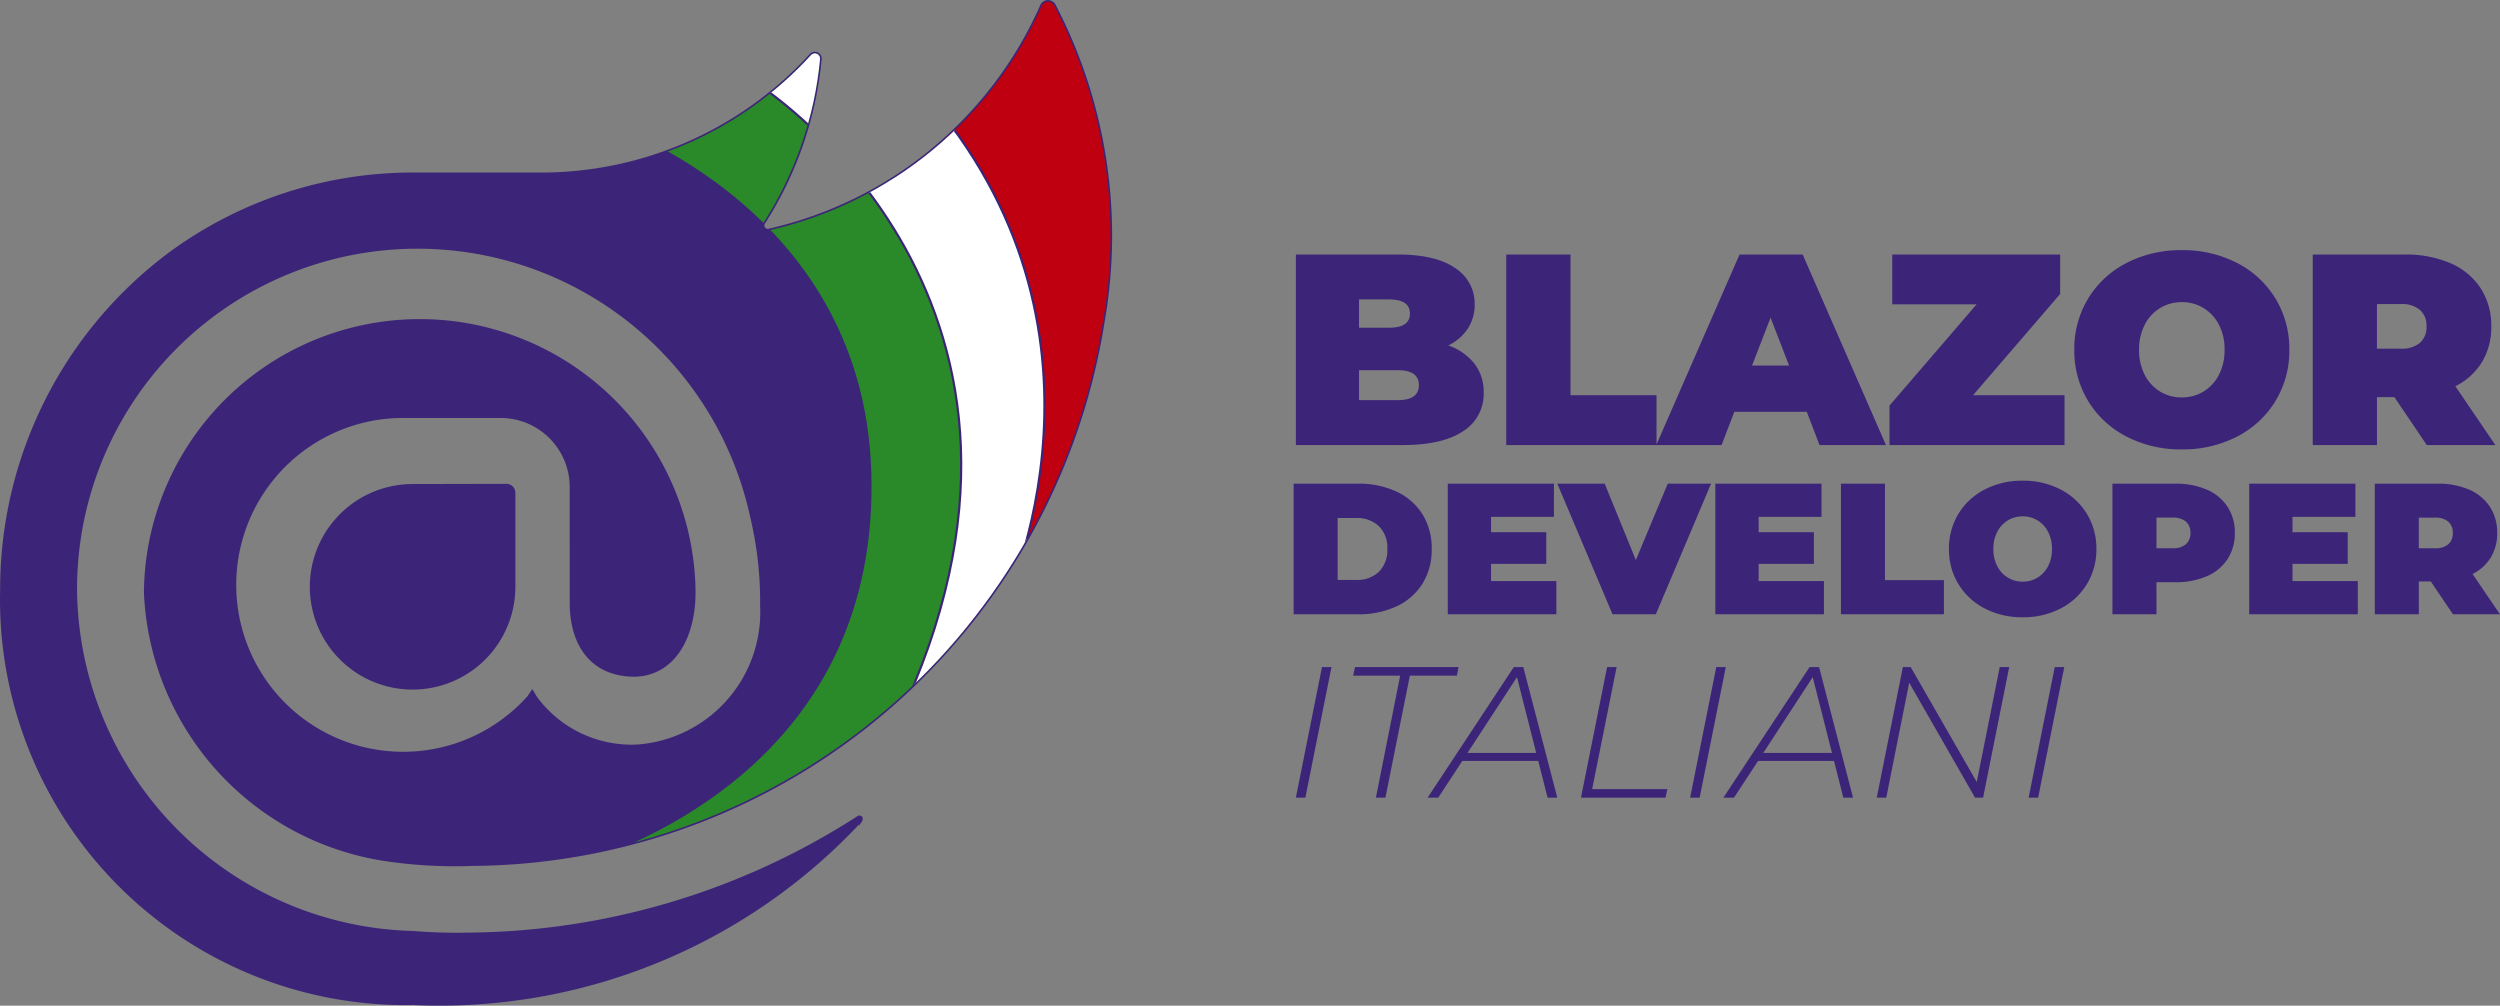 <svg xmlns="http://www.w3.org/2000/svg" xmlns:xlink="http://www.w3.org/1999/xlink" width="565.532" height="227.496" viewBox="0 0 565.532 227.496">
  <rect x="0" y="0" width="565.532" height="227.496" fill="#808080" stroke="none"/>
  <defs>
    <clipPath id="clip-path">
      <path id="Tracciato_5" data-name="Tracciato 5" d="M249.469,72.985A145.409,145.409,0,0,1,106.888,195.491a105.587,105.587,0,0,1-20.84-1.265A63.878,63.878,0,0,1,32.93,134.011a62.023,62.023,0,0,1,124.027-.877c.261,10.282-4.193,19.3-13.346,19.561-9.779,0-14.364-6.979-14.364-16.384V110.179a16.008,16.008,0,0,0-15.881-16.022h-21.9A38.132,38.132,0,1,0,119.625,157.7l.766-1.142.767,1.268a26.974,26.974,0,0,0,23,10.954A30.4,30.4,0,0,0,172.322,137a82.71,82.71,0,0,0-2.269-20.2,77.385,77.385,0,0,0-153,16.76A78.36,78.36,0,0,0,93.42,210.953a121.07,121.07,0,0,0,12.2.374A165.144,165.144,0,0,0,194.2,184.9c.376-.261.752.261.5.642A130,130,0,0,1,93.422,226.959,91.394,91.394,0,0,1,.406,133.182,94.6,94.6,0,0,1,38.4,57.43,92.625,92.625,0,0,1,93.047,39.388h29.4a82.711,82.711,0,0,0,61.021-26.944,1.146,1.146,0,0,1,.621-.355,1.172,1.172,0,0,1,1.411,1.247,82.941,82.941,0,0,1-12.828,37.1,1.142,1.142,0,0,0,1.265,1.659,88.9,88.9,0,0,0,61.8-50.967,1.635,1.635,0,0,1,.571-.55,1.563,1.563,0,0,1,1.536,0,1.6,1.6,0,0,1,.571.55,112.681,112.681,0,0,1,11.051,71.858ZM93.344,109.852a22.873,22.873,0,1,0,22.864,22.868V111.37a1.649,1.649,0,0,0-1.564-1.565Z" fill="none"/>
    </clipPath>
  </defs>
  <g id="Raggruppa_7" data-name="Raggruppa 7" transform="translate(0.001 0.018)">
    <g id="Raggruppa_1" data-name="Raggruppa 1">
      <path id="Tracciato_7" data-name="Tracciato 7" d="M2.406-29.548H16.969a20.1,20.1,0,0,1,8.717,1.794,13.65,13.65,0,0,1,5.867,5.129,14.478,14.478,0,0,1,2.089,7.851,14.478,14.478,0,0,1-2.089,7.851,13.65,13.65,0,0,1-5.867,5.129A20.1,20.1,0,0,1,16.969,0H2.406ZM16.547-7.767A7.112,7.112,0,0,0,21.676-9.6,6.815,6.815,0,0,0,23.6-14.774a6.815,6.815,0,0,0-1.921-5.171,7.112,7.112,0,0,0-5.129-1.836H12.368V-7.767Zm45.293.253V0H37.273V-29.548H61.291v7.514H47.066v3.461H59.56V-11.4H47.066v3.883ZM96.833-29.548,84.338,0H74.545L62.051-29.548H72.772l7.049,17.264L87.04-29.548ZM122.371-7.514V0H97.8V-29.548h24.018v7.514H107.6v3.461h12.495V-11.4H107.6v3.883Zm3.841-22.034h9.962V-7.725h13.339V0h-23.3ZM167.326.675a18.231,18.231,0,0,1-8.569-1.984A14.9,14.9,0,0,1,152.8-6.817a14.959,14.959,0,0,1-2.153-7.957,14.959,14.959,0,0,1,2.153-7.957,14.9,14.9,0,0,1,5.952-5.509,18.231,18.231,0,0,1,8.569-1.984,18.231,18.231,0,0,1,8.569,1.984,14.9,14.9,0,0,1,5.952,5.509A14.959,14.959,0,0,1,184-14.774a14.959,14.959,0,0,1-2.153,7.957,14.9,14.9,0,0,1-5.952,5.509A18.231,18.231,0,0,1,167.326.675Zm0-8.062a6.351,6.351,0,0,0,3.356-.908,6.5,6.5,0,0,0,2.385-2.575,8.2,8.2,0,0,0,.886-3.9,8.2,8.2,0,0,0-.886-3.9,6.5,6.5,0,0,0-2.385-2.575,6.351,6.351,0,0,0-3.356-.908,6.351,6.351,0,0,0-3.356.908,6.5,6.5,0,0,0-2.385,2.575,8.2,8.2,0,0,0-.886,3.9,8.2,8.2,0,0,0,.886,3.9,6.5,6.5,0,0,0,2.385,2.575A6.351,6.351,0,0,0,167.326-7.387Zm34.529-22.161a17.441,17.441,0,0,1,7.134,1.351,10.512,10.512,0,0,1,4.685,3.883,10.6,10.6,0,0,1,1.646,5.91,10.6,10.6,0,0,1-1.646,5.91,10.512,10.512,0,0,1-4.685,3.883,17.441,17.441,0,0,1-7.134,1.351h-4.263V0h-9.962V-29.548Zm-.633,14.605a4.432,4.432,0,0,0,3.039-.908,3.251,3.251,0,0,0,1.013-2.554,3.251,3.251,0,0,0-1.013-2.554,4.432,4.432,0,0,0-3.039-.908h-3.63v6.923Zm41.916,7.429V0H218.57V-29.548h24.018v7.514H228.363v3.461h12.495V-11.4H228.363v3.883Zm16.5.084h-2.7V0h-9.962V-29.548H261.2a17.441,17.441,0,0,1,7.134,1.351,10.512,10.512,0,0,1,4.685,3.883,10.6,10.6,0,0,1,1.646,5.91,10.445,10.445,0,0,1-1.435,5.53A10.134,10.134,0,0,1,269.1-9.118L275.3,0H264.665ZM264.623-18.4a3.251,3.251,0,0,0-1.013-2.554,4.432,4.432,0,0,0-3.039-.908h-3.63v6.923h3.63a4.432,4.432,0,0,0,3.039-.908A3.251,3.251,0,0,0,264.623-18.4Z" transform="translate(290.229 138.943)" fill="#3c2578"/>
      <path id="Tracciato_8" data-name="Tracciato 8" d="M8.864-29.548h2.153L5.108,0H2.955Zm17.687,1.942H15.914l.422-1.942H39.763l-.38,1.942H28.746L23.216,0H21.063ZM57.787-8.316H40.607L35.162,0H32.756l19.5-29.548H54.41L62.093,0H59.9Zm-.464-1.815L52.975-27.269,41.789-10.131Zm16.04-19.417h2.153L69.986-1.942H87L86.575,0H67.454Zm24.694,0h2.153L94.3,0H92.147ZM124.692-8.316h-17.18L102.067,0H99.661l19.5-29.548h2.153L129,0H126.8Zm-.464-1.815L119.88-27.269,108.694-10.131Zm40.1-19.417L158.419,0H156.6L141.7-26,136.511,0h-2.153l5.91-29.548h1.773l14.943,26,5.192-26Zm10.3,0h2.153L170.871,0h-2.153Z" transform="translate(290.183 180.43)" fill="#3c2578"/>
      <path id="Tracciato_6" data-name="Tracciato 6" d="M37.989-22.535A12.92,12.92,0,0,1,43.9-18.41a10.356,10.356,0,0,1,2.093,6.526,9.94,9.94,0,0,1-4.679,8.774Q36.634,0,27.768,0H3.51V-43.1H26.537q8.62,0,13.022,3.079a9.533,9.533,0,0,1,4.4,8.189,9.973,9.973,0,0,1-1.508,5.418A10.811,10.811,0,0,1,37.989-22.535ZM17.794-32.94v6.4h6.773q4.741,0,4.741-3.2t-4.741-3.2Zm8.743,22.781q4.8,0,4.8-3.386t-4.8-3.386H17.794v6.773ZM51.1-43.1H65.634v31.832H85.09V0H51.1ZM119.077-7.512H102.7L99.805,0H85.029l18.841-43.1h14.284L136.994,0H121.971Zm-4-10.467-4.187-10.836L106.7-17.979Zm62.309,6.711V0h-39.59V-8.928l19.7-22.9H138.41V-43.1H176.4v8.928l-19.7,22.9ZM203.921.985a26.592,26.592,0,0,1-12.5-2.894,21.736,21.736,0,0,1-8.681-8.035A21.819,21.819,0,0,1,179.6-21.55a21.819,21.819,0,0,1,3.14-11.606,21.736,21.736,0,0,1,8.681-8.035,26.592,26.592,0,0,1,12.5-2.894,26.592,26.592,0,0,1,12.5,2.894,21.736,21.736,0,0,1,8.681,8.035,21.819,21.819,0,0,1,3.14,11.606A21.819,21.819,0,0,1,225.1-9.944a21.736,21.736,0,0,1-8.681,8.035A26.592,26.592,0,0,1,203.921.985Zm0-11.76a9.263,9.263,0,0,0,4.895-1.324,9.478,9.478,0,0,0,3.479-3.756,11.96,11.96,0,0,0,1.293-5.7,11.96,11.96,0,0,0-1.293-5.7A9.478,9.478,0,0,0,208.816-31a9.263,9.263,0,0,0-4.895-1.324A9.263,9.263,0,0,0,199.026-31a9.478,9.478,0,0,0-3.479,3.756,11.96,11.96,0,0,0-1.293,5.7,11.96,11.96,0,0,0,1.293,5.7,9.478,9.478,0,0,0,3.479,3.756A9.263,9.263,0,0,0,203.921-10.775Zm48.086-.062h-3.941V0H233.536V-43.1h20.749a25.44,25.44,0,0,1,10.405,1.97,15.333,15.333,0,0,1,6.834,5.664,15.461,15.461,0,0,1,2.4,8.62,15.235,15.235,0,0,1-2.093,8.066A14.782,14.782,0,0,1,265.8-13.3L274.85,0H259.334Zm7.265-16.008a4.742,4.742,0,0,0-1.478-3.725,6.465,6.465,0,0,0-4.433-1.324h-5.3v10.1h5.3a6.465,6.465,0,0,0,4.433-1.324A4.742,4.742,0,0,0,259.272-26.845Z" transform="translate(289.634 100.656)" fill="#3c2578"/>
    </g>
    <g id="Raggruppa_6" data-name="Raggruppa 6">
      <path id="Tracciato_1" data-name="Tracciato 1" d="M249.469,72.985A145.409,145.409,0,0,1,106.888,195.491a105.587,105.587,0,0,1-20.84-1.265A63.878,63.878,0,0,1,32.93,134.011a62.023,62.023,0,0,1,124.027-.877c.261,10.282-4.193,19.3-13.346,19.561-9.779,0-14.364-6.979-14.364-16.384V110.179a16.008,16.008,0,0,0-15.881-16.022h-21.9A38.132,38.132,0,1,0,119.625,157.7l.766-1.142.767,1.268a26.974,26.974,0,0,0,23,10.954A30.4,30.4,0,0,0,172.322,137a82.71,82.71,0,0,0-2.269-20.2,77.385,77.385,0,0,0-153,16.76A78.36,78.36,0,0,0,93.42,210.953a121.07,121.07,0,0,0,12.2.374A165.144,165.144,0,0,0,194.2,184.9c.376-.261.752.261.5.642A130,130,0,0,1,93.422,226.959,91.394,91.394,0,0,1,.406,133.182,94.6,94.6,0,0,1,38.4,57.43,92.625,92.625,0,0,1,93.047,39.388h29.4a82.711,82.711,0,0,0,61.021-26.944,1.146,1.146,0,0,1,.621-.355,1.172,1.172,0,0,1,1.411,1.247,82.941,82.941,0,0,1-12.828,37.1,1.142,1.142,0,0,0,1.265,1.659,88.9,88.9,0,0,0,61.8-50.967,1.635,1.635,0,0,1,.571-.55,1.563,1.563,0,0,1,1.536,0,1.6,1.6,0,0,1,.571.55,112.681,112.681,0,0,1,11.051,71.858ZM93.344,109.852a22.873,22.873,0,1,0,22.864,22.868V111.37a1.649,1.649,0,0,0-1.564-1.565Z" fill="#3c2578" stroke="#3c2578" stroke-miterlimit="10" stroke-width="0.75"/>
      <g id="Raggruppa_5" data-name="Raggruppa 5">
        <g id="Raggruppa_4" data-name="Raggruppa 4" clip-path="url(#clip-path)">
          <g id="Raggruppa_3" data-name="Raggruppa 3">
            <path id="Tracciato_2" data-name="Tracciato 2" d="M190.652,8.8s69.319,42.127,34.181,140.552l21.351-20.176S281.035,48.63,238.141-5.561Z" fill="#be0010"/>
            <g id="Raggruppa_2" data-name="Raggruppa 2">
              <path id="Tracciato_3" data-name="Tracciato 3" d="M133.908,26.545s61.34,18.255,63.191,80.3c1.725,57.831-42.542,80.808-65.713,88.468-4.129,1.365-3.925,1.819-3.925,1.819L199.4,178.843l14.553-14.3,5.362-29.362-1.787-73.532-20.171-28.6V12.886L186.886,3.439l-43.4,12.255Z" fill="#2a8928"/>
              <path id="Tracciato_4" data-name="Tracciato 4" d="M170.737,18.566s75.894,47.171,34.181,140.553l21.351-20.176s29.681-59.1-13.213-113.291L182.035,6.63Z" fill="#fff" stroke="#3c2578" stroke-miterlimit="10" stroke-width="0.5"/>
            </g>
          </g>
        </g>
      </g>
    </g>
  </g>
</svg>
